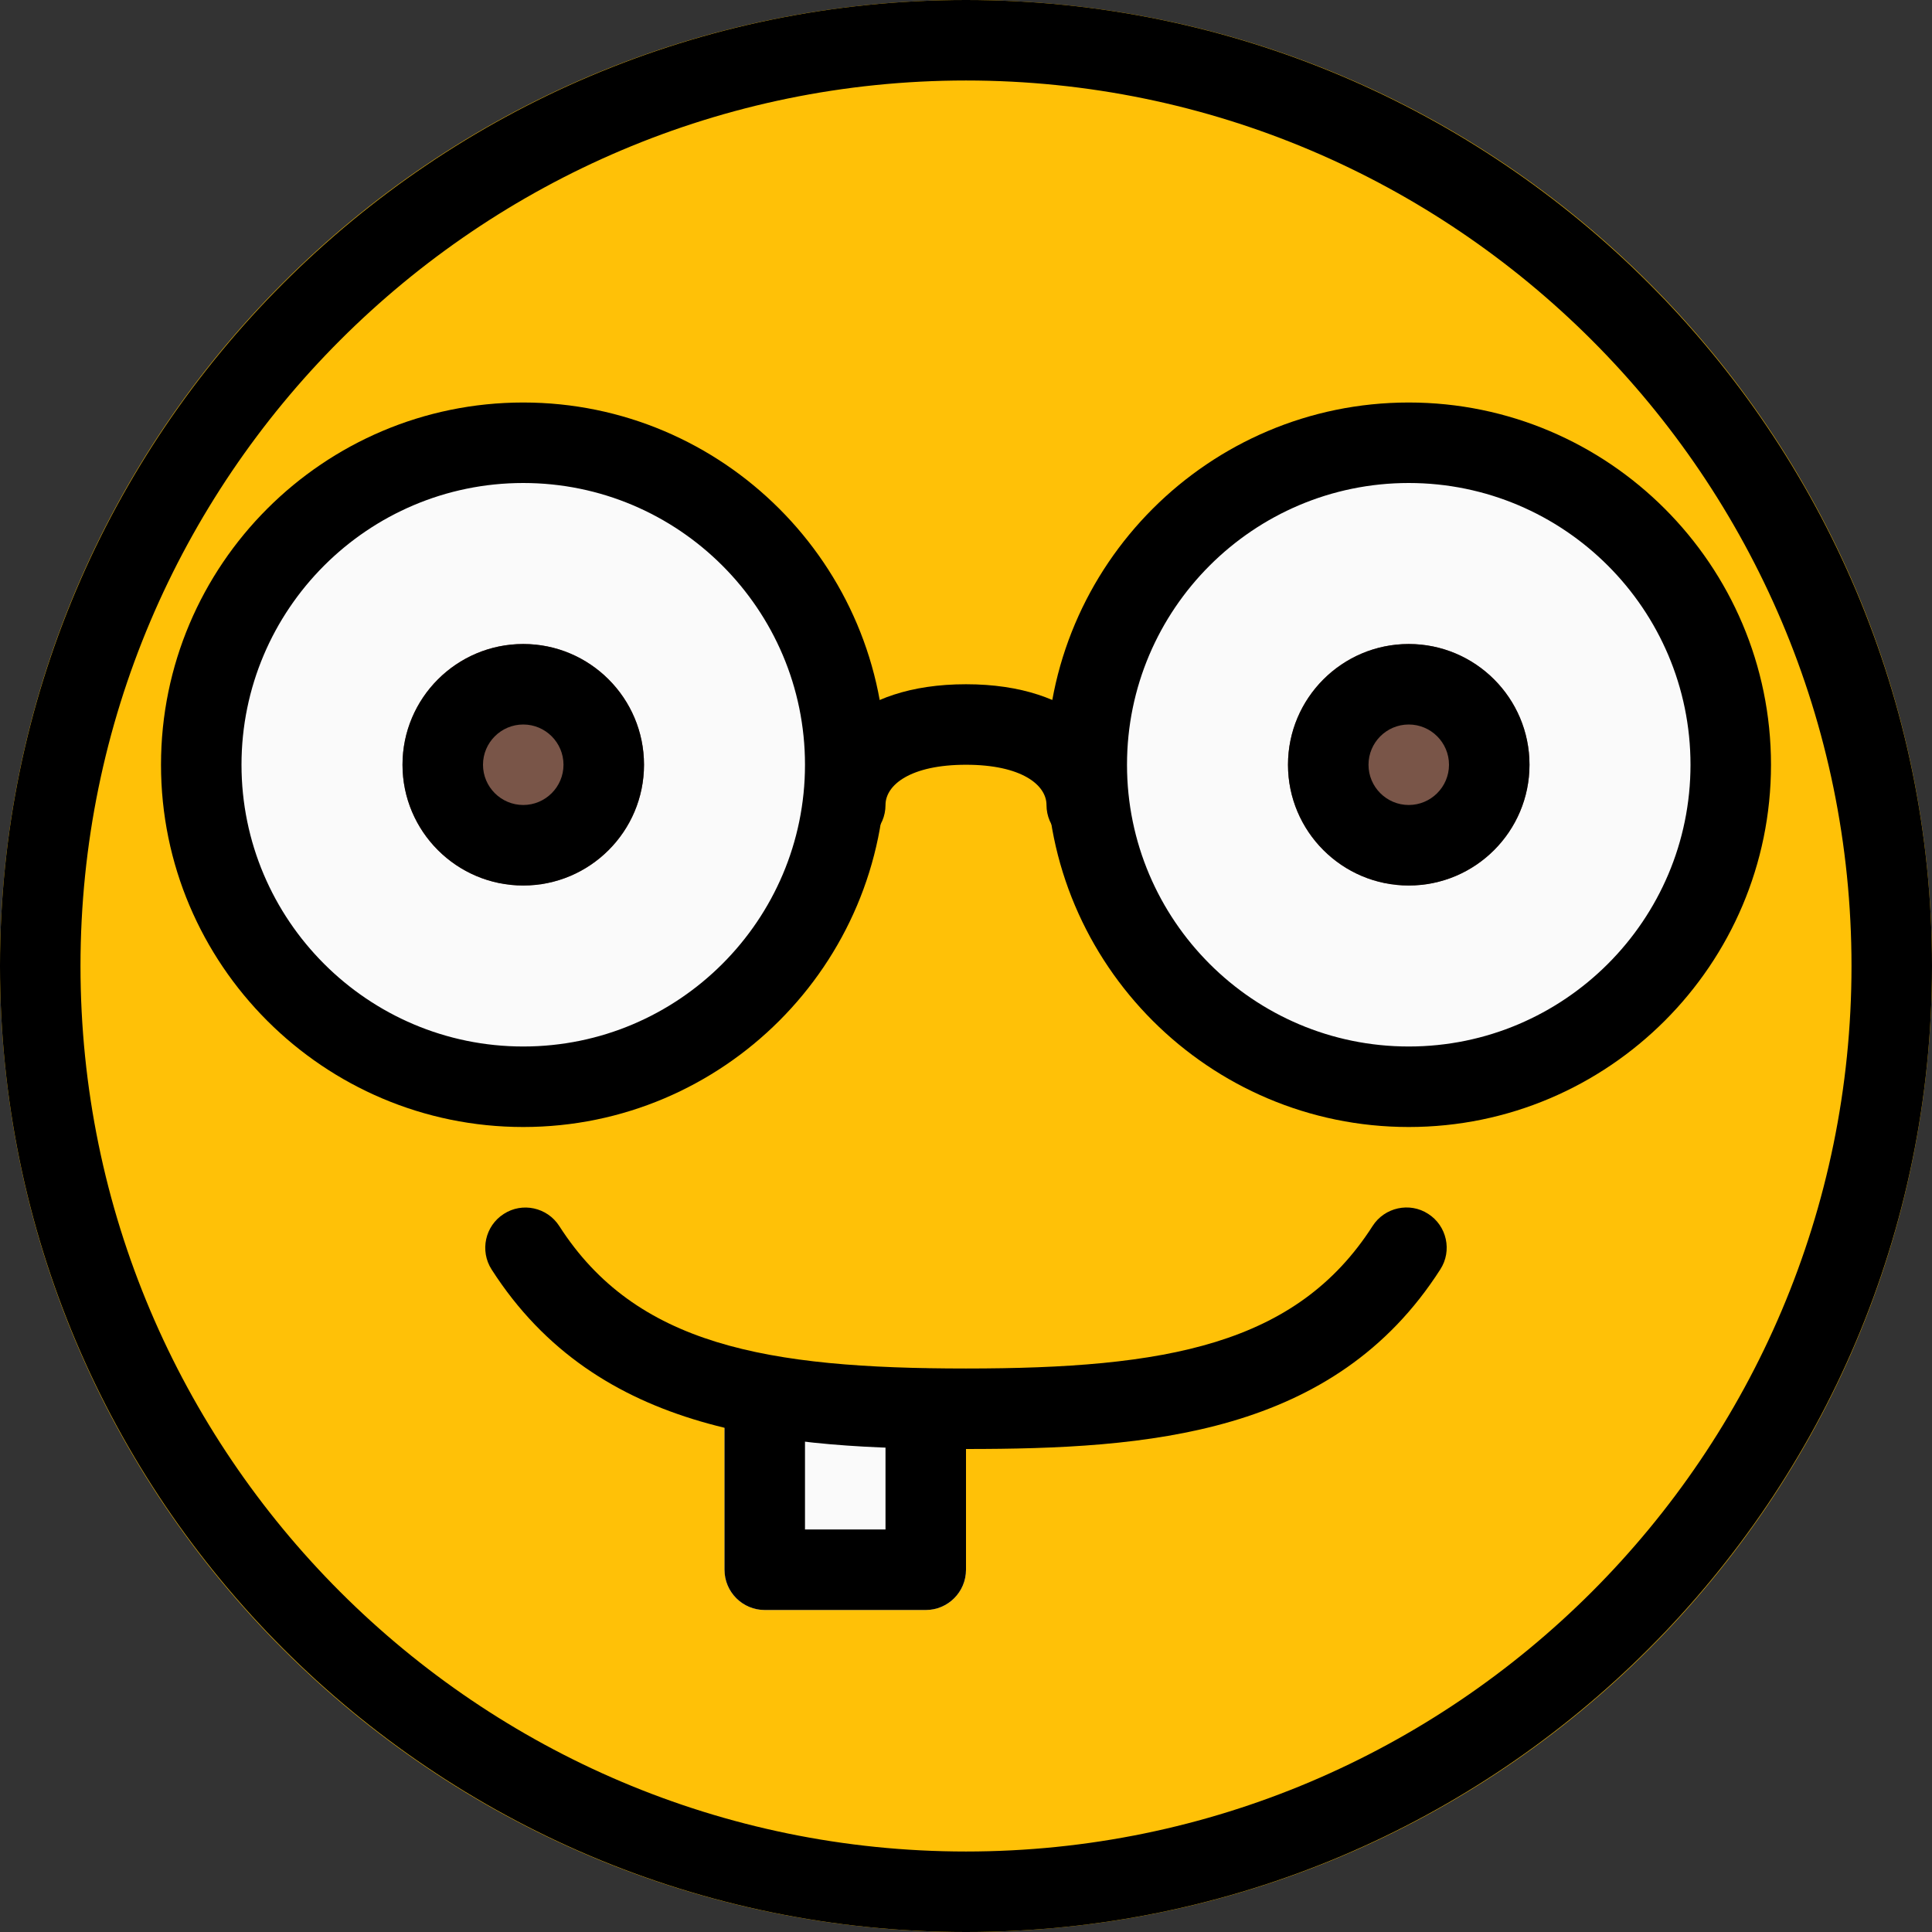 <svg height="512pt" viewBox="0 0 512 512" width="512pt" xmlns="http://www.w3.org/2000/svg"><rect x="0" y="0" width="512" height="512" fill="#333333" stroke="none"/><path d="m512 256c0 141.387-114.613 256-256 256s-256-114.613-256-256 114.613-256 256-256 256 114.613 256 256zm0 0" fill="#ffc107"/><g fill="#fafafa"><path d="m224 202.668c0 47.129-38.203 85.332-85.332 85.332-47.129 0-85.336-38.203-85.336-85.332 0-47.129 38.207-85.336 85.336-85.336 47.129 0 85.332 38.207 85.332 85.336zm0 0"/><path d="m458.668 202.668c0 47.129-38.207 85.332-85.336 85.332-47.129 0-85.332-38.203-85.332-85.332 0-47.129 38.203-85.336 85.332-85.336 47.129 0 85.336 38.207 85.336 85.336zm0 0"/><path d="m245.332 362.668h-42.664c-5.891 0-10.668 4.777-10.668 10.664v42.668c0 5.887 4.777 10.668 10.668 10.668h42.664c5.891 0 10.668-4.781 10.668-10.668v-42.668c0-5.887-4.777-10.664-10.668-10.664zm0 0"/></g><path d="m170.668 202.668c0 17.672-14.328 32-32 32-17.676 0-32-14.328-32-32 0-17.676 14.324-32 32-32 17.672 0 32 14.324 32 32zm0 0" fill="#795548"/><path d="m405.332 202.668c0 17.672-14.324 32-32 32-17.672 0-32-14.328-32-32 0-17.676 14.328-32 32-32 17.676 0 32 14.324 32 32zm0 0" fill="#795548"/><path d="m256 512c-141.164 0-256-114.836-256-256s114.836-256 256-256 256 114.836 256 256-114.836 256-256 256zm0-490.668c-129.387 0-234.668 105.281-234.668 234.668s105.281 234.668 234.668 234.668 234.668-105.281 234.668-234.668-105.281-234.668-234.668-234.668zm0 0"/><path d="m138.668 234.668c-17.645 0-32-14.359-32-32 0-17.645 14.355-32 32-32 17.641 0 32 14.355 32 32 0 17.641-14.359 32-32 32zm0-42.668c-5.867 0-10.668 4.777-10.668 10.668 0 5.887 4.801 10.664 10.668 10.664 5.867 0 10.664-4.777 10.664-10.664 0-5.891-4.797-10.668-10.664-10.668zm0 0"/><path d="m373.332 234.668c-17.641 0-32-14.359-32-32 0-17.645 14.359-32 32-32 17.645 0 32 14.355 32 32 0 17.641-14.355 32-32 32zm0-42.668c-5.867 0-10.664 4.777-10.664 10.668 0 5.887 4.797 10.664 10.664 10.664 5.867 0 10.668-4.777 10.668-10.664 0-5.891-4.801-10.668-10.668-10.668zm0 0"/><path d="m256 384c-48.191 0-97.578-3.668-125.719-47.574-3.176-4.949-1.727-11.562 3.223-14.719 4.887-3.18 11.52-1.77 14.719 3.223 20.246 31.551 54.871 37.738 107.777 37.738s87.531-6.188 107.754-37.762c3.18-4.969 9.836-6.398 14.723-3.223 4.949 3.16 6.418 9.773 3.219 14.723-28.117 43.926-77.504 47.594-125.695 47.594zm0 0"/><path d="m288 224c-5.887 0-10.668-4.777-10.668-10.668 0-5.312-6.613-10.664-21.332-10.664s-21.332 5.352-21.332 10.664c0 5.891-4.781 10.668-10.668 10.668s-10.668-4.777-10.668-10.668c0-15.934 13.184-32 42.668-32s42.668 16.066 42.668 32c0 5.891-4.781 10.668-10.668 10.668zm0 0"/><path d="m138.668 298.668c-52.93 0-96-43.074-96-96 0-52.93 43.07-96 96-96 52.926 0 96 43.07 96 96 0 52.926-43.074 96-96 96zm0-170.668c-41.176 0-74.668 33.492-74.668 74.668 0 41.172 33.492 74.664 74.668 74.664 41.172 0 74.664-33.492 74.664-74.664 0-41.176-33.492-74.668-74.664-74.668zm0 0"/><path d="m373.332 298.668c-52.926 0-96-43.074-96-96 0-52.93 43.074-96 96-96 52.93 0 96 43.07 96 96 0 52.926-43.07 96-96 96zm0-170.668c-41.172 0-74.664 33.492-74.664 74.668 0 41.172 33.492 74.664 74.664 74.664 41.176 0 74.668-33.492 74.668-74.664 0-41.176-33.492-74.668-74.668-74.668zm0 0"/><path d="m245.332 426.668h-42.664c-5.891 0-10.668-4.781-10.668-10.668v-42.668c0-5.887 4.777-10.664 10.668-10.664 5.887 0 10.664 4.777 10.664 10.664v32h21.336v-32c0-5.887 4.777-10.664 10.664-10.664 5.891 0 10.668 4.777 10.668 10.664v42.668c0 5.887-4.777 10.668-10.668 10.668zm0 0"/></svg>